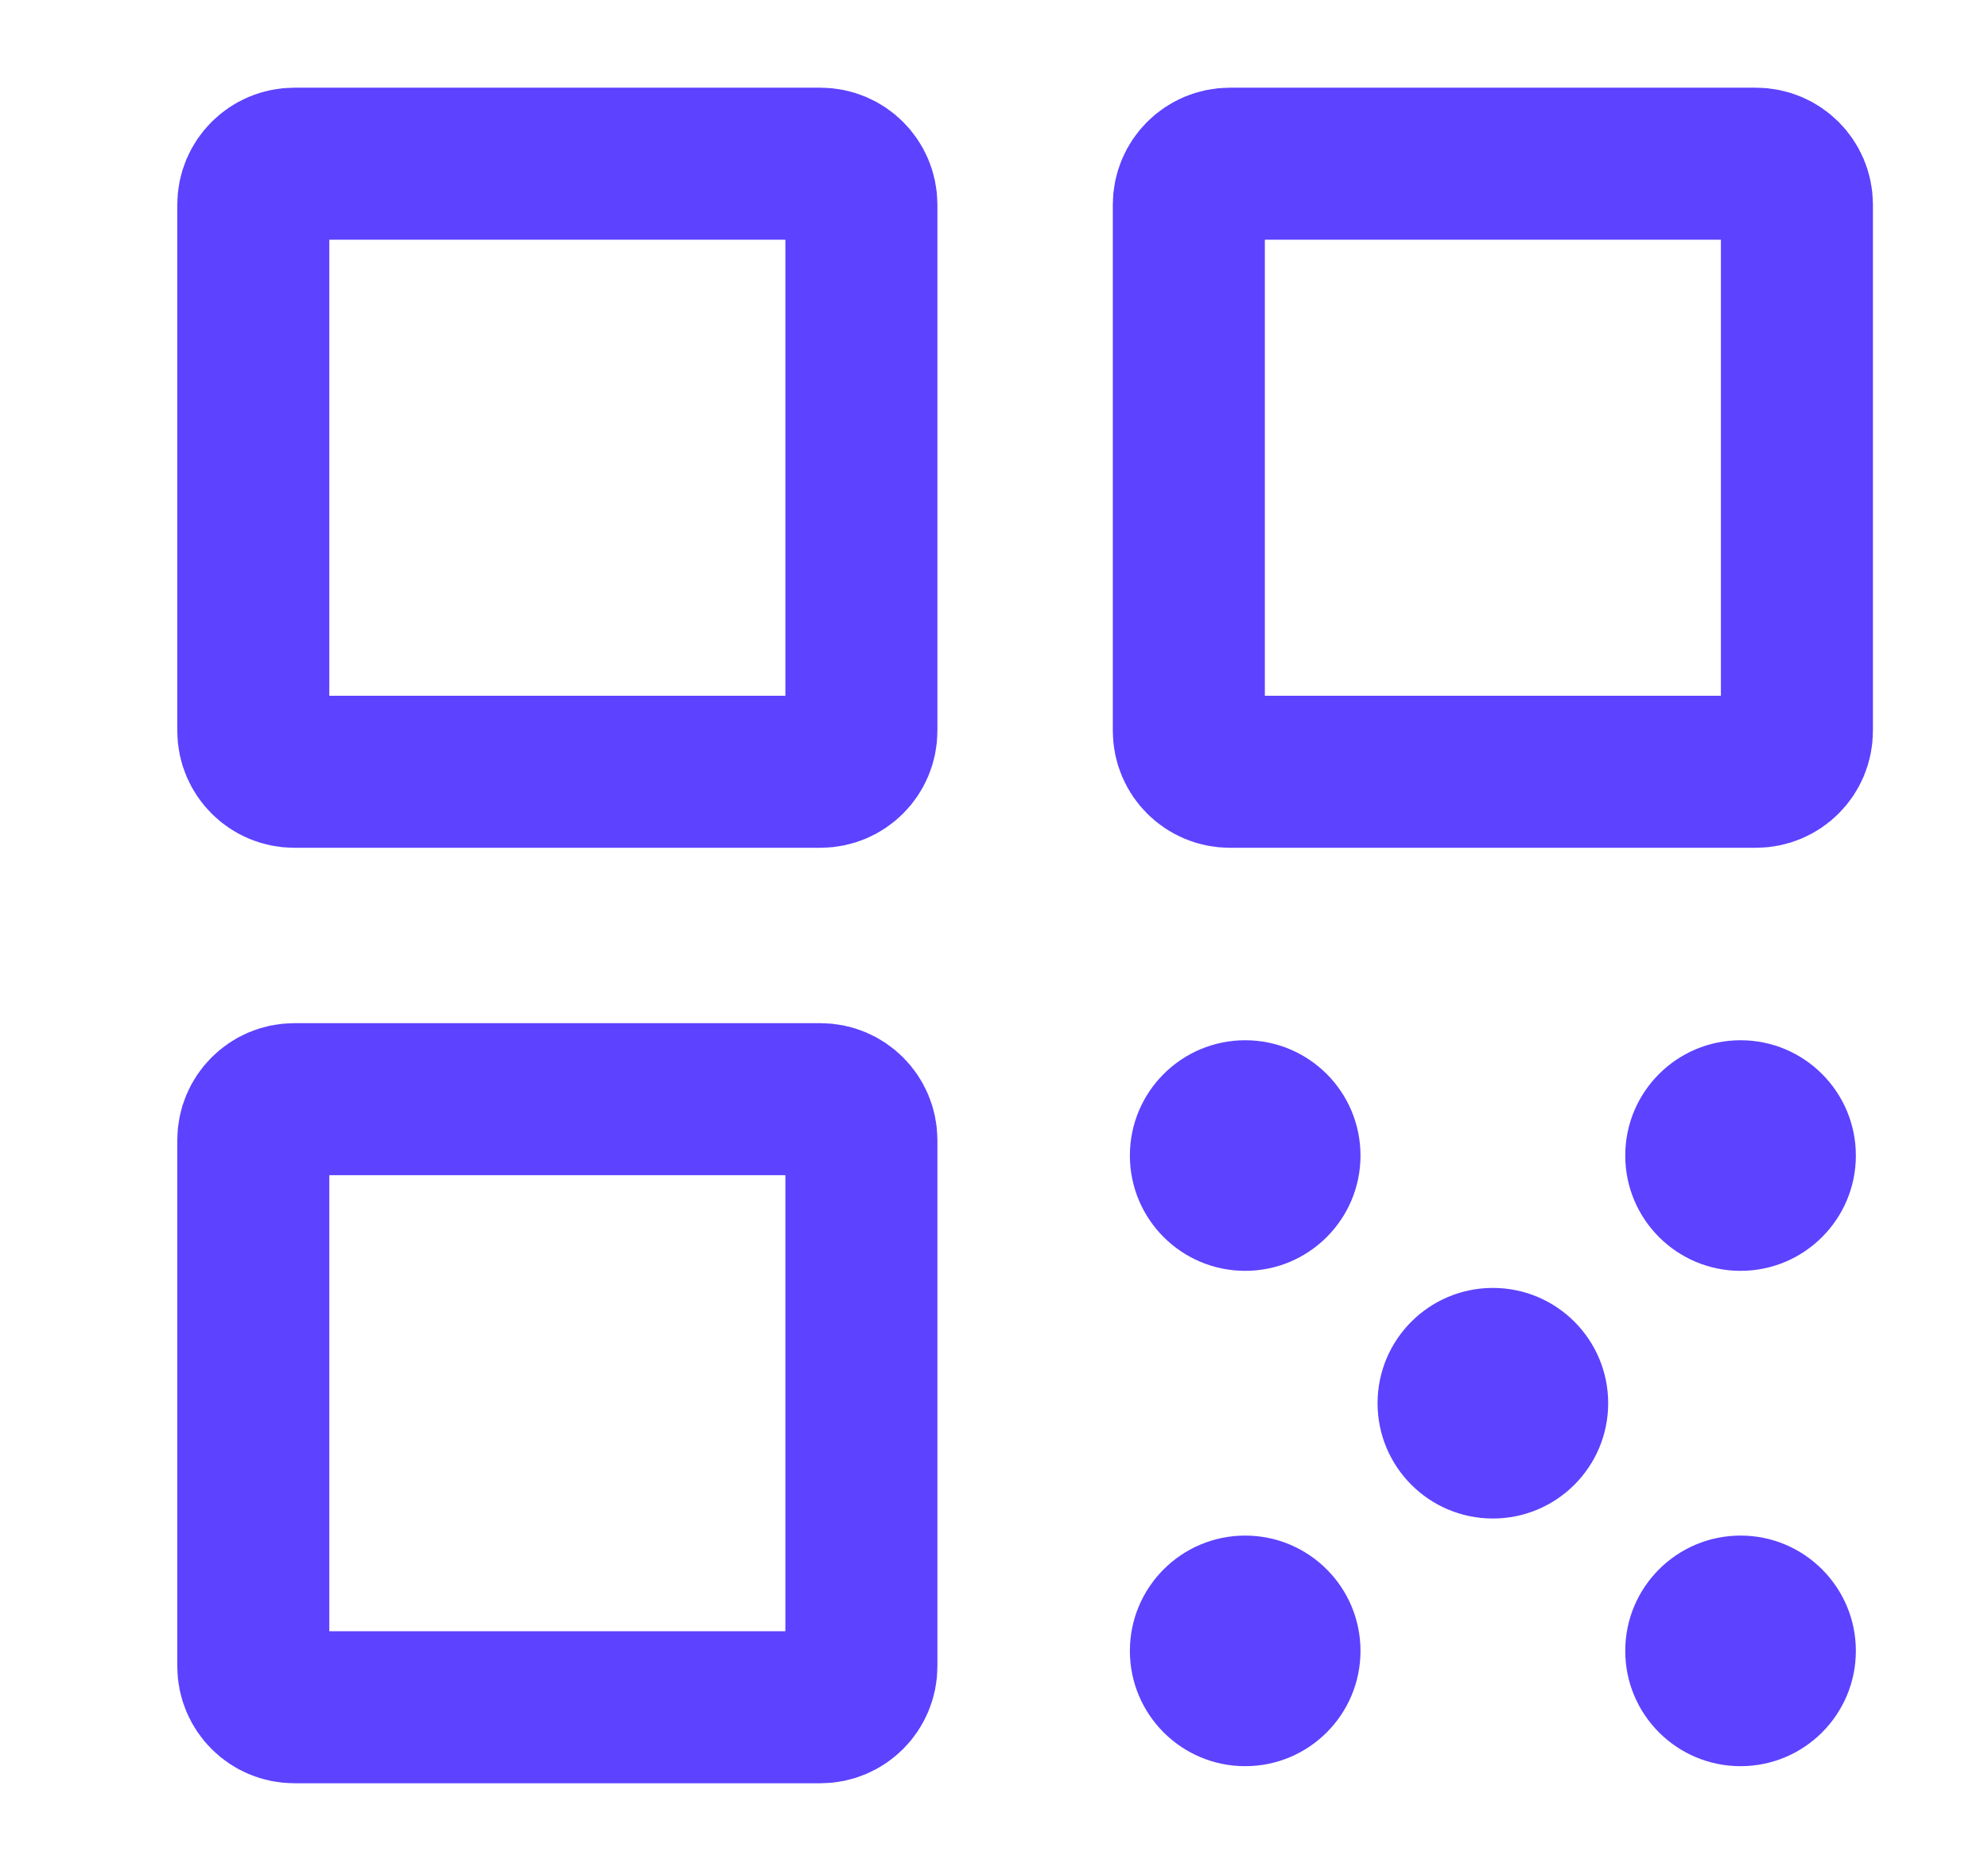 <svg width="17" height="16" viewBox="0 0 17 16" fill="none" xmlns="http://www.w3.org/2000/svg">
<path d="M10.516 1.4H15.016C15.209 1.4 15.366 1.557 15.366 1.75V6.25C15.366 6.443 15.209 6.6 15.016 6.6H10.516C10.323 6.6 10.166 6.443 10.166 6.25V1.75C10.166 1.557 10.323 1.4 10.516 1.4Z" stroke="#5d42ff" stroke-width="1.3" stroke-linecap="round" stroke-linejoin="round"/>
<path d="M2.516 9.4H7.016C7.209 9.4 7.366 9.557 7.366 9.75V14.25C7.366 14.443 7.209 14.6 7.016 14.6H2.516C2.323 14.6 2.166 14.443 2.166 14.25V9.75C2.166 9.557 2.323 9.4 2.516 9.4Z" stroke="#5d42ff" stroke-width="1.3" stroke-linecap="round" stroke-linejoin="round"/>
<path d="M2.516 1.4H7.016C7.209 1.4 7.366 1.557 7.366 1.75V6.25C7.366 6.443 7.209 6.6 7.016 6.6H2.516C2.323 6.6 2.166 6.443 2.166 6.25V1.75C2.166 1.557 2.323 1.4 2.516 1.4Z" stroke="#5d42ff" stroke-width="1.3" stroke-linecap="round" stroke-linejoin="round"/>
<circle cx="10.648" cy="9.882" r="0.986" fill="#5d42ff"/>
<circle cx="12.766" cy="12" r="0.986" fill="#5d42ff"/>
<circle cx="10.648" cy="14.118" r="0.986" fill="#5d42ff"/>
<circle cx="14.884" cy="9.882" r="0.986" fill="#5d42ff"/>
<circle cx="14.884" cy="14.118" r="0.986" fill="#5d42ff"/>
</svg>

